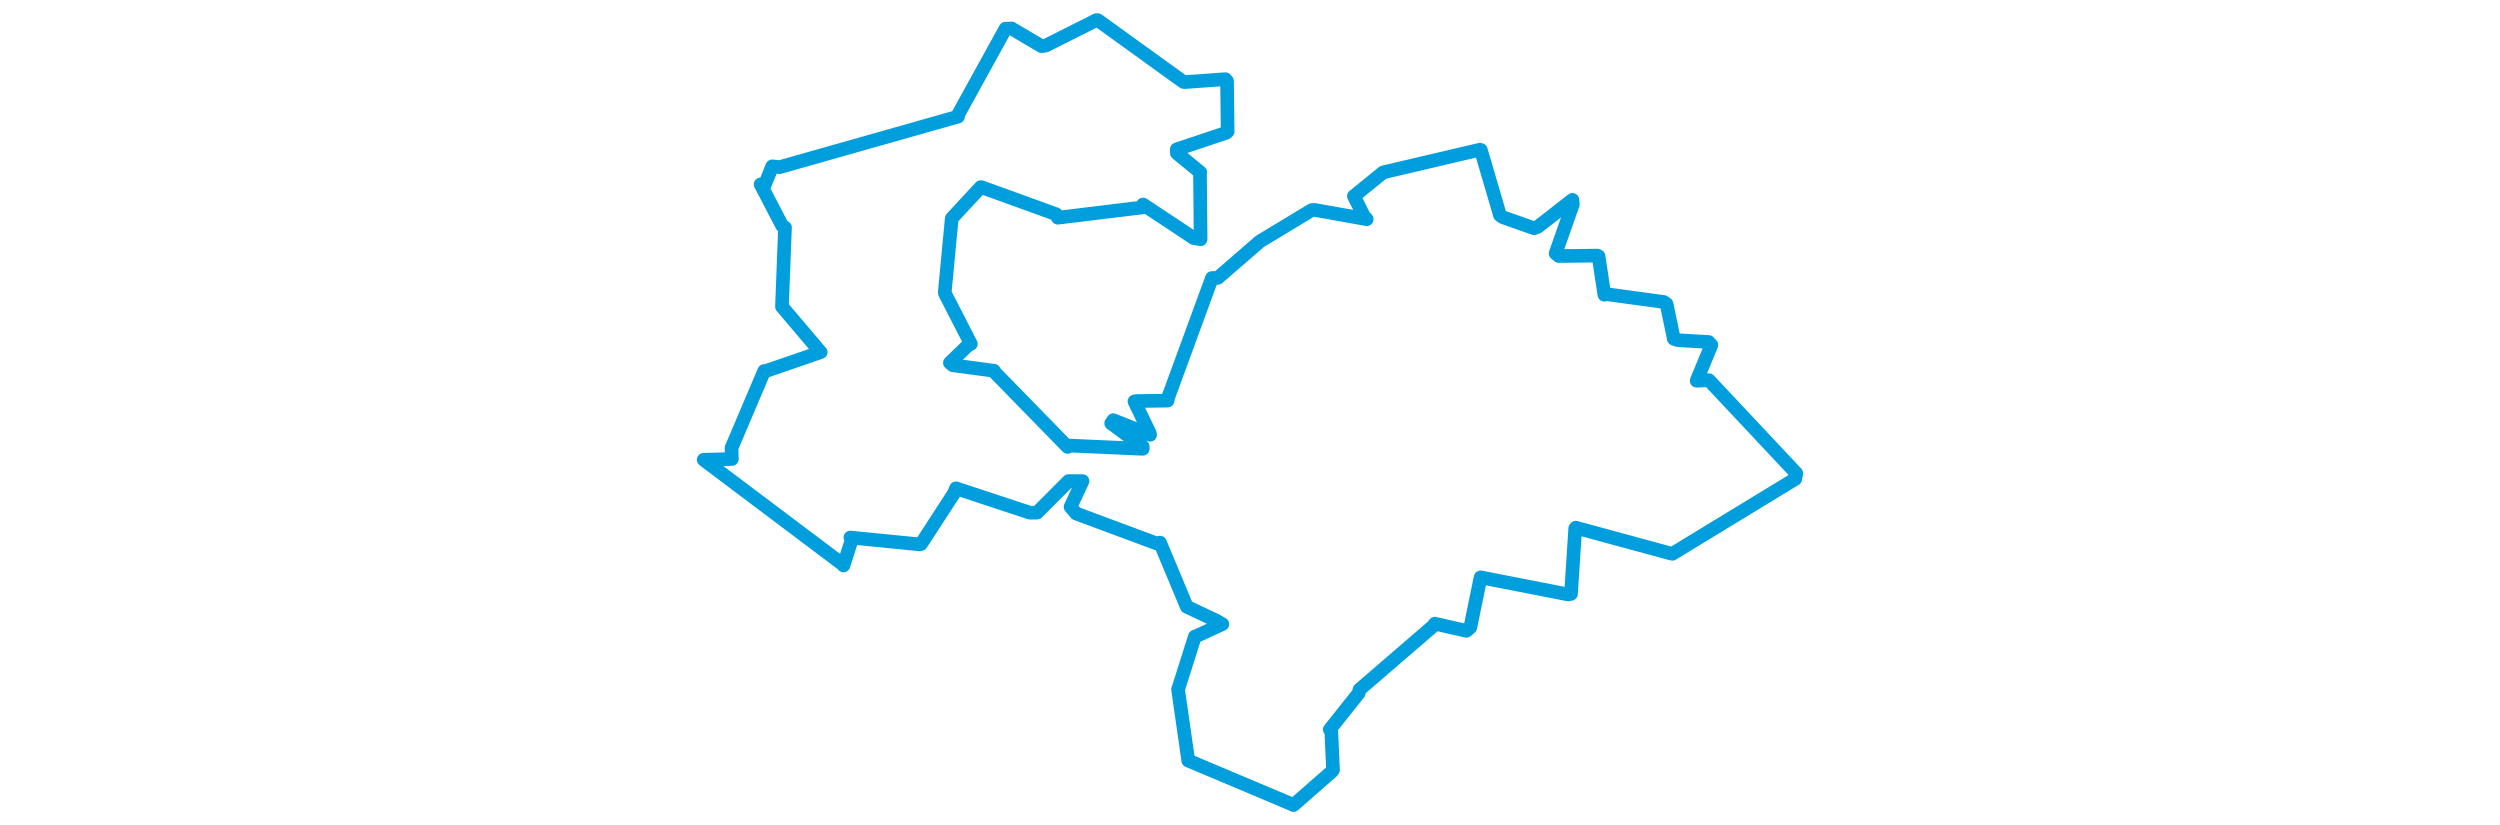 <svg viewBox="0 0 453.142 330.088" width="1000" xmlns="http://www.w3.org/2000/svg"><polygon points="8.053,183.912 63.673,225.765 63.963,226.186 67.205,216.103 66.726,215.011 94.558,217.762 95.026,217.562 108.211,197.238 108.978,195.333 138.523,205.08 141.399,205.06 153.997,192.425 159.578,192.44 154.79,202.749 157.023,205.394 189.092,217.331 190.572,217.044 200.87,241.705 201.288,242.703 213.017,248.218 215.507,249.647 205.658,254.186 204.513,254.637 197.976,275.274 197.78,275.696 201.84,303.938 201.84,304.213 243.867,321.928 243.952,322.035 259.285,308.633 259.775,307.987 259.083,292.237 258.478,291.804 270.061,277.265 270.347,275.847 299.85,250.416 300.53,249.459 313.121,252.346 314.702,250.968 318.679,231.555 318.817,230.94 353.811,237.784 354.968,237.554 356.662,211.336 356.872,211.063 394.356,221.248 395.518,221.518 444.673,191.582 445.09,189.313 410.134,152.075 405.231,152.288 411.127,138.002 410.022,136.789 397.79,136.078 396.108,135.533 393.199,121.581 392.067,120.783 368.804,117.619 368.316,117.892 365.993,102.507 365.56,102.239 350.131,102.421 348.812,101.344 355.707,81.741 355.546,79.949 341.773,90.682 340.214,91.302 327.666,86.871 326.561,86.086 318.906,59.976 318.433,59.9 280.352,68.836 279.825,68.979 268.551,78.127 268.13,78.455 272.05,86.287 273.262,87.681 252.419,83.966 251.311,84.013 231.271,96.119 230.447,96.634 213.688,111.16 211.351,111.2 193.807,159.071 193.588,160.256 181.2,160.409 180.35,160.581 186.497,173.299 186.609,173.924 171.903,168.069 171.044,169.328 183.667,178.661 183.671,179.53 153.871,178.201 153.607,178.765 124.634,149.096 124.143,148.293 107.698,146.105 106.534,145.135 114.151,137.757 114.913,137.565 104.572,117.413 104.469,116.893 107.238,87.731 107.292,87.336 118.829,74.874 119.124,74.854 149.063,85.707 149.721,87.086 183.46,82.977 183.792,81.801 204.098,95.247 206.808,95.692 206.572,69.594 206.695,68.949 197.33,61.277 197.279,59.737 217.016,53.135 217.63,52.619 217.382,32.433 216.709,31.664 200.376,32.857 199.89,32.737 165.685,8.06 165.132,8.053 144.831,18.245 143.171,18.468 131.199,11.389 128.767,11.481 109.939,45.641 109.78,46.648 38.464,66.855 35.478,66.533 32.475,73.943 30.813,73.743 39.417,90.259 40.576,91.011 39.42,120.959 39.378,122.679 54.765,140.818 54.846,140.861 32.52,148.557 32.251,148.409 19.177,179.158 19.324,183.599 8.053,183.912" stroke="#009edd" stroke-width="5.452px" fill="none" stroke-linejoin="round" vector-effect="non-scaling-stroke"></polygon></svg>